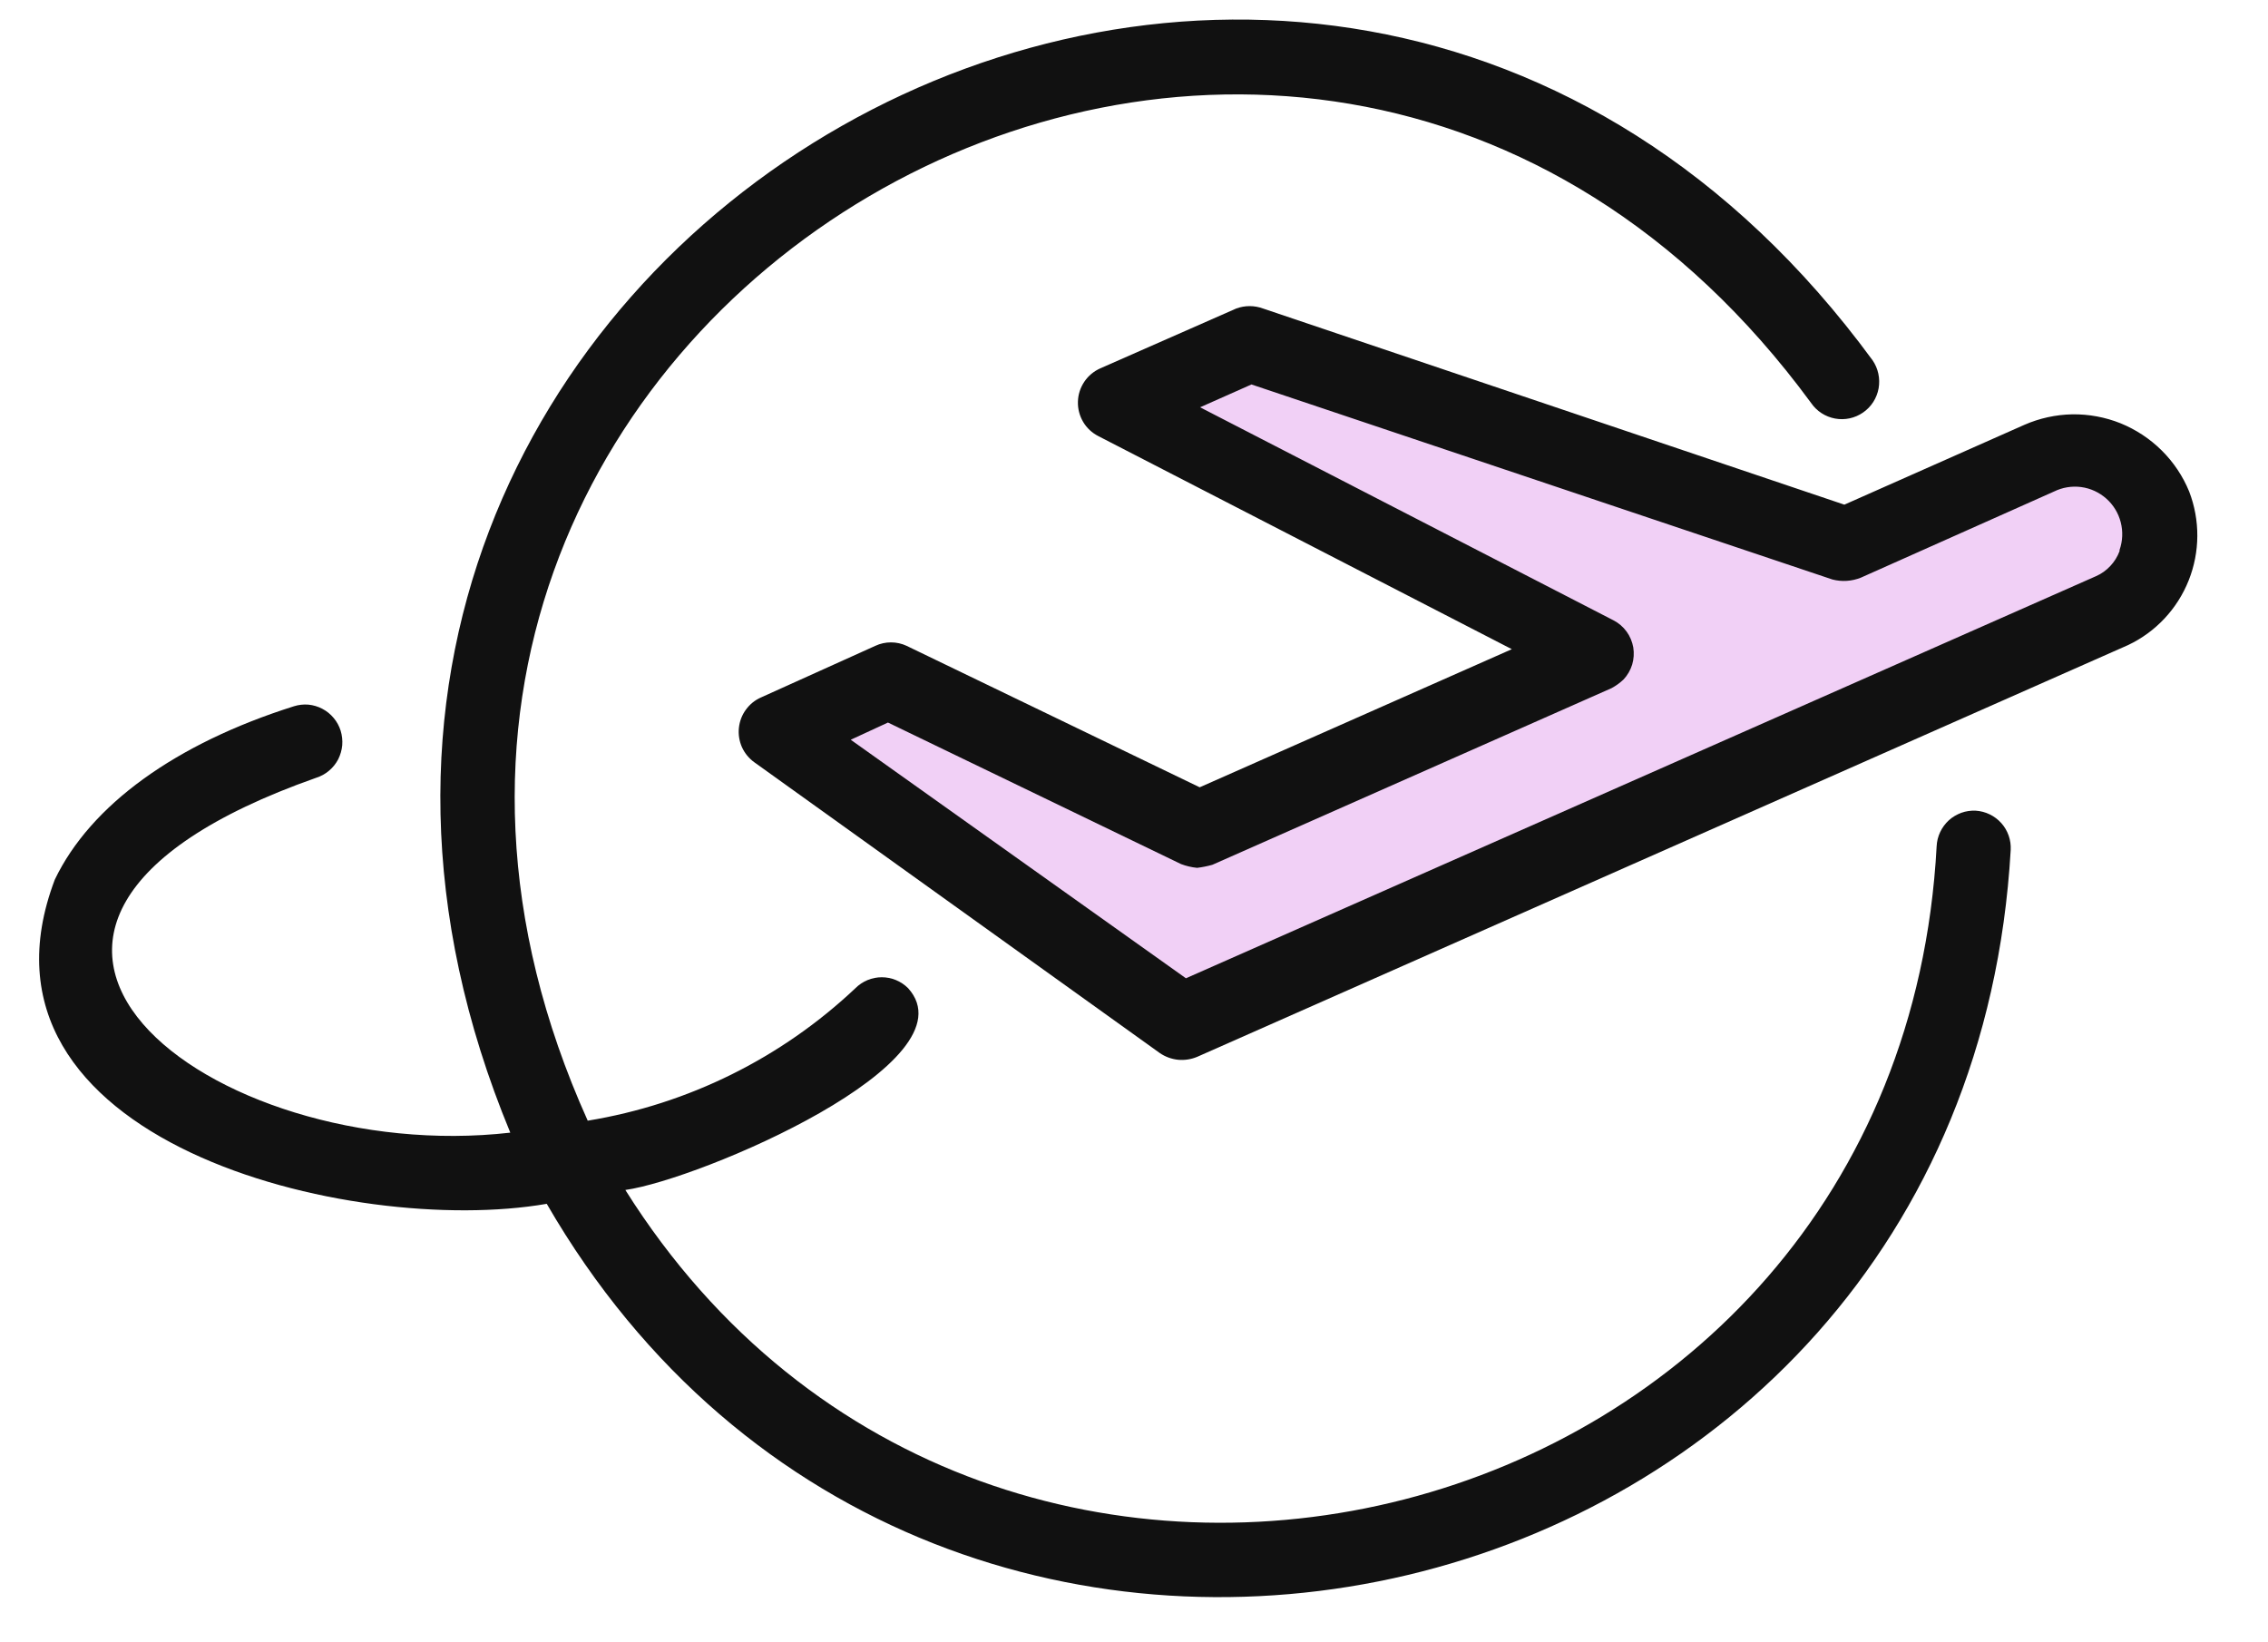 <svg width="29" height="21" viewBox="0 0 29 21" fill="none" xmlns="http://www.w3.org/2000/svg">
<path d="M11.543 8.48L10.293 9.105V9.73L15.293 12.855L27.168 7.855L27.793 6.605L26.543 5.98L23.418 7.23L22.793 6.605L16.543 4.73H15.293L14.668 5.355L20.293 8.48L15.293 10.355L11.543 8.48Z" fill="#F1D0F6"/>
<path d="M27.992 6.285C27.912 6.089 27.792 5.91 27.642 5.761C27.491 5.611 27.312 5.493 27.116 5.413C26.919 5.334 26.709 5.295 26.497 5.298C26.286 5.302 26.077 5.348 25.883 5.433L23.583 6.453L16.15 3.945C16.039 3.904 15.918 3.904 15.807 3.945L14.069 4.71C13.986 4.747 13.915 4.806 13.864 4.882C13.814 4.957 13.785 5.045 13.783 5.136C13.78 5.227 13.804 5.317 13.85 5.395C13.896 5.473 13.964 5.536 14.045 5.577L19.331 8.301L15.34 10.067L11.592 8.258C11.53 8.229 11.461 8.214 11.393 8.214C11.323 8.214 11.255 8.229 11.193 8.258L9.731 8.918C9.653 8.952 9.587 9.006 9.537 9.075C9.487 9.143 9.457 9.223 9.448 9.307C9.439 9.392 9.453 9.477 9.487 9.554C9.522 9.631 9.576 9.697 9.645 9.747L14.831 13.466C14.9 13.513 14.979 13.542 15.063 13.551C15.146 13.559 15.23 13.546 15.307 13.514L27.212 8.248C27.564 8.081 27.841 7.786 27.986 7.421C28.131 7.057 28.133 6.651 27.992 6.285ZM27.102 7.047C27.076 7.117 27.036 7.182 26.984 7.237C26.933 7.292 26.871 7.337 26.802 7.367L15.164 12.509L10.878 9.459L11.354 9.239L15.102 11.049C15.168 11.074 15.237 11.09 15.307 11.097C15.373 11.089 15.438 11.076 15.502 11.058L20.607 8.799C20.662 8.769 20.714 8.732 20.759 8.689C20.81 8.635 20.848 8.569 20.87 8.498C20.891 8.427 20.896 8.352 20.884 8.278C20.871 8.205 20.842 8.135 20.798 8.075C20.754 8.015 20.697 7.966 20.631 7.932L15.345 5.208L16.002 4.916L23.431 7.41C23.551 7.441 23.677 7.433 23.793 7.387L26.264 6.285C26.372 6.232 26.493 6.212 26.612 6.228C26.731 6.244 26.843 6.296 26.933 6.376C27.023 6.456 27.087 6.561 27.117 6.678C27.147 6.795 27.142 6.918 27.102 7.032V7.047Z" fill="#111111"/>
<path d="M25.263 10.366C25.2 10.363 25.138 10.372 25.079 10.393C25.02 10.415 24.965 10.447 24.919 10.489C24.872 10.532 24.835 10.583 24.808 10.64C24.781 10.697 24.766 10.758 24.763 10.821C24.282 19.768 12.687 22.679 7.996 15.216C8.949 15.082 12.468 13.583 11.611 12.635C11.521 12.546 11.401 12.496 11.275 12.496C11.149 12.496 11.028 12.546 10.939 12.635C9.991 13.53 8.799 14.12 7.515 14.33C2.906 4.095 16.511 -3.9 23.158 5.153C23.23 5.258 23.34 5.329 23.465 5.352C23.59 5.375 23.718 5.347 23.822 5.275C23.927 5.203 23.998 5.092 24.021 4.966C24.043 4.841 24.016 4.712 23.944 4.607C16.71 -5.259 1.844 3.185 6.525 14.483C2.715 14.919 -1.366 11.85 4.044 9.945C4.104 9.926 4.159 9.896 4.207 9.855C4.255 9.815 4.295 9.765 4.324 9.71C4.352 9.654 4.37 9.593 4.376 9.53C4.381 9.467 4.374 9.404 4.356 9.344C4.337 9.284 4.307 9.228 4.266 9.18C4.226 9.132 4.177 9.092 4.121 9.063C4.066 9.034 4.005 9.016 3.943 9.01C3.881 9.005 3.818 9.012 3.758 9.031C2.244 9.509 1.158 10.294 0.701 11.247C-0.57 14.598 4.51 15.824 6.991 15.393C11.968 24 25.13 20.951 25.71 10.869C25.717 10.743 25.674 10.619 25.59 10.525C25.506 10.431 25.388 10.374 25.263 10.366Z" fill="#111111"/>
</svg>
